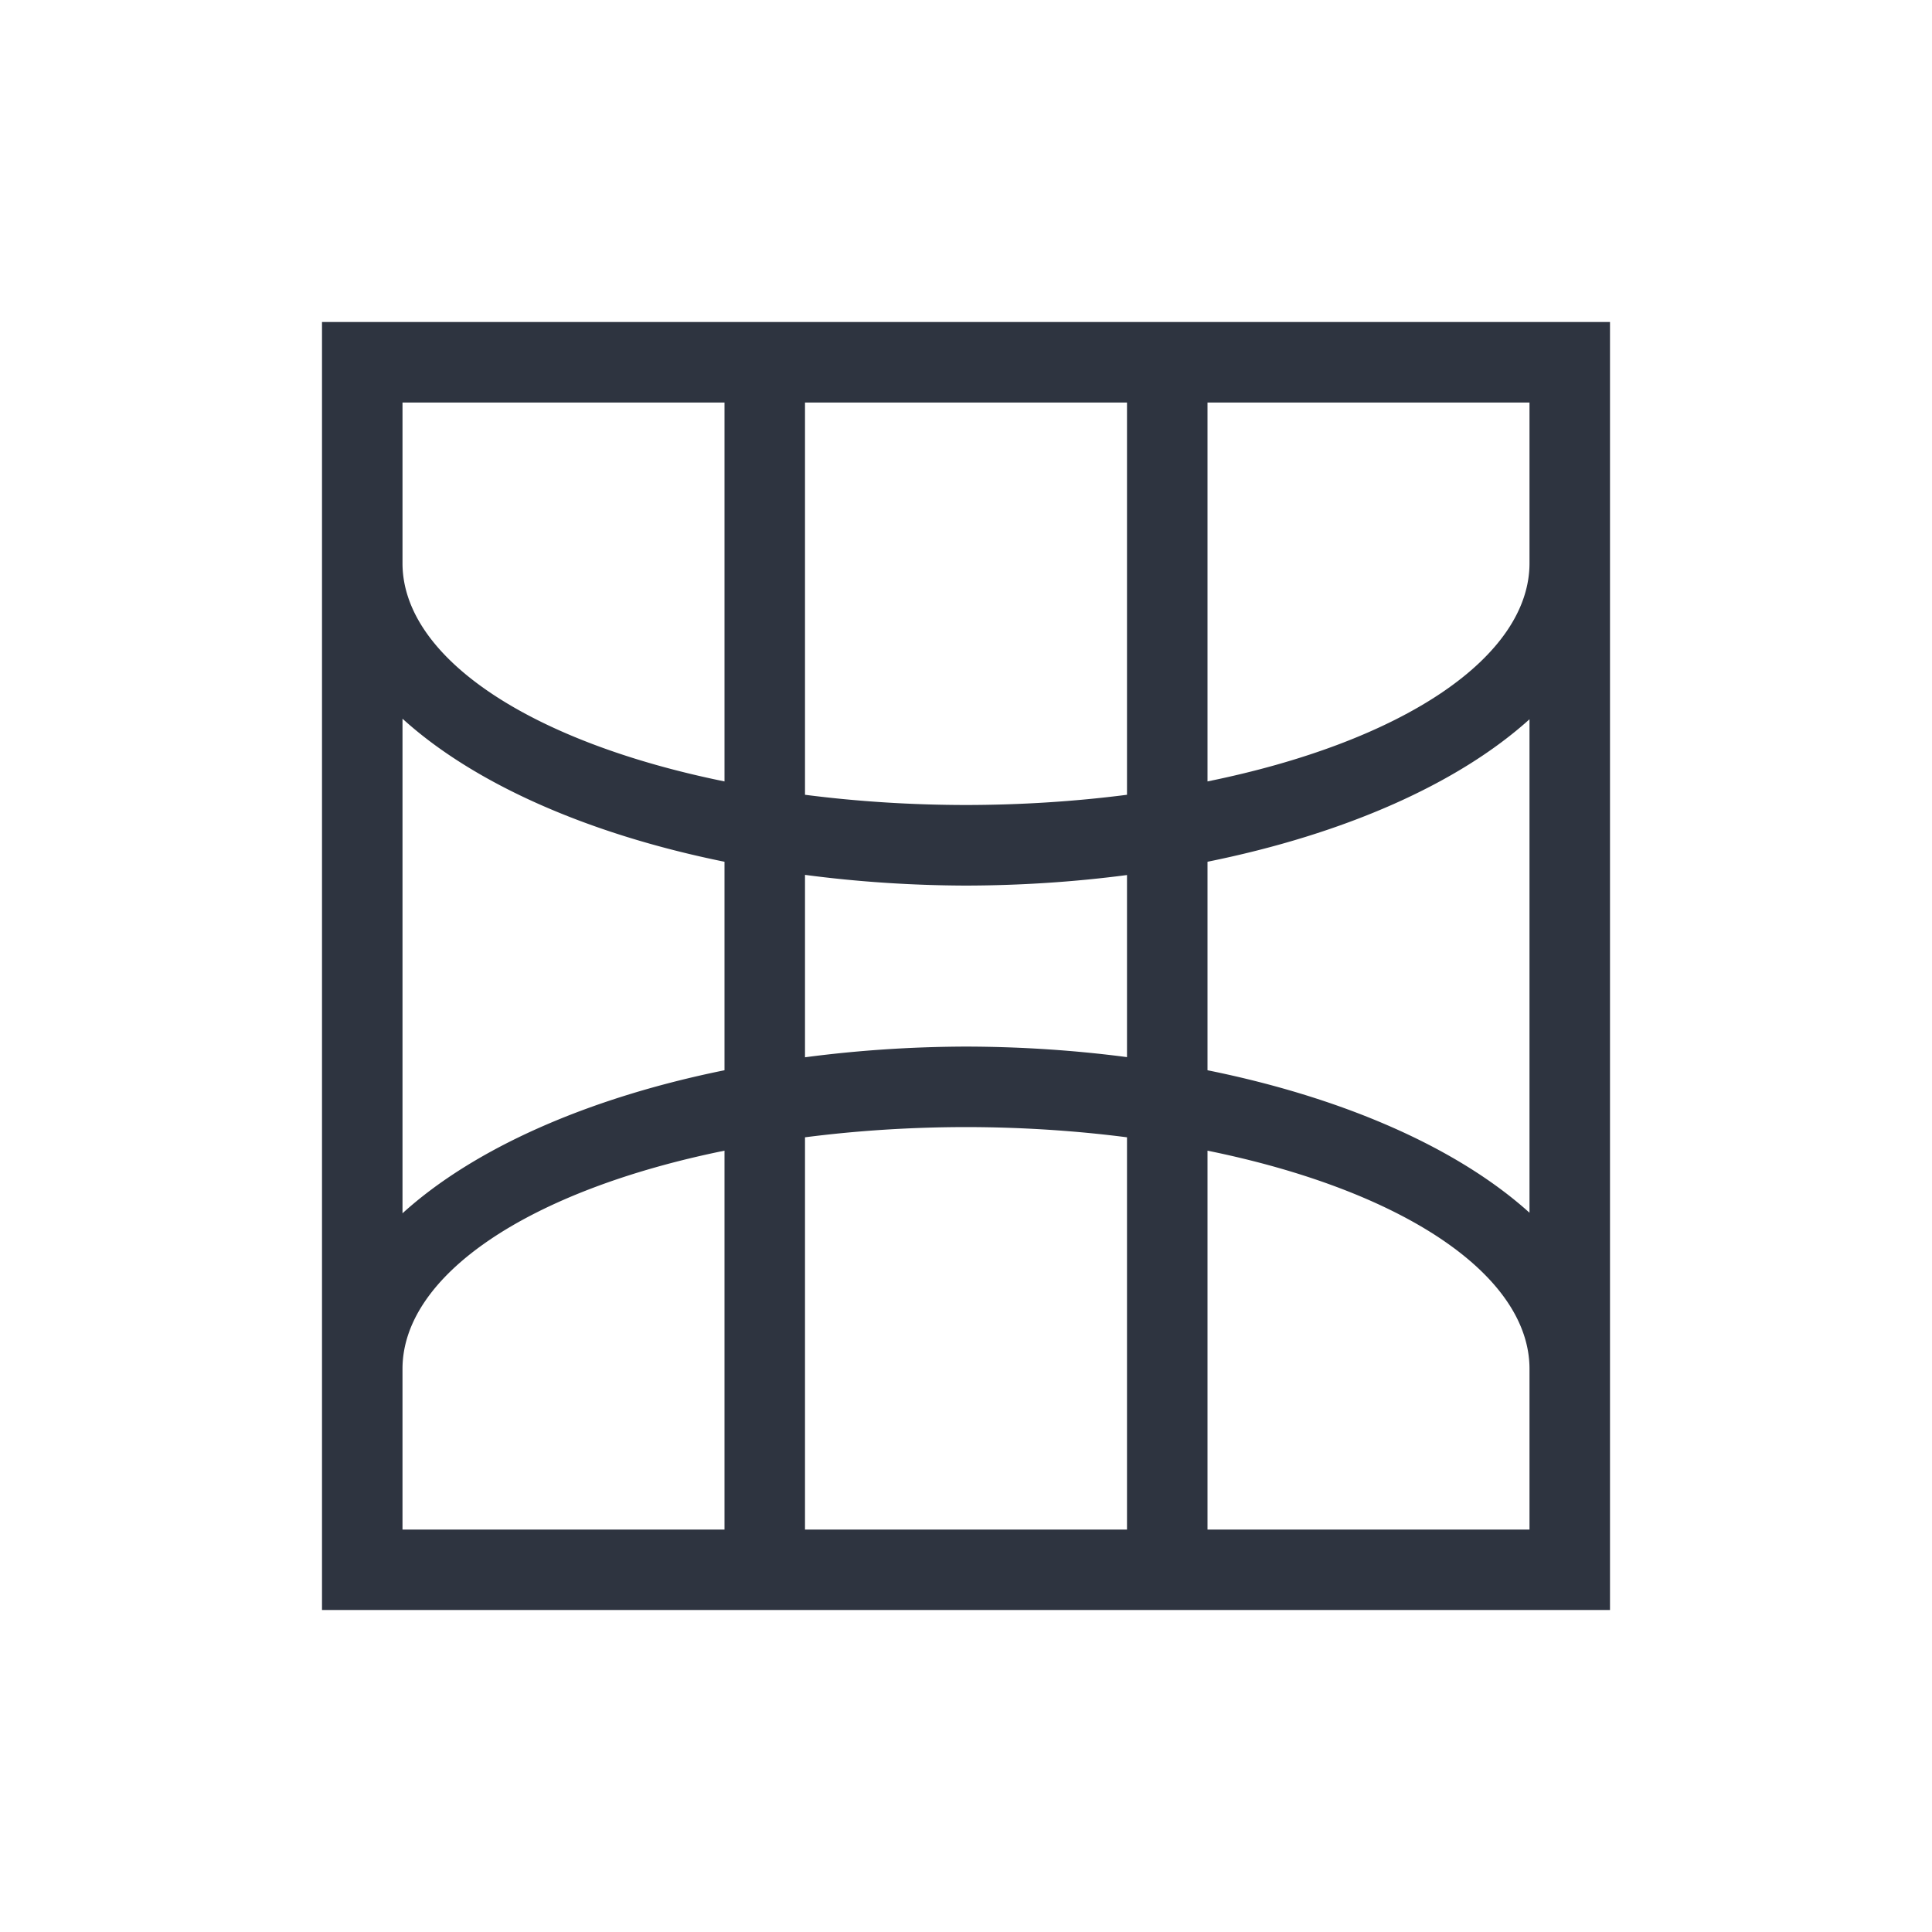 <svg viewBox="0 0 24 24" xmlns="http://www.w3.org/2000/svg">
 <defs>
  <style id="current-color-scheme" type="text/css">
   .ColorScheme-Text { color:#2e3440; } .ColorScheme-Highlight { color:#88c0d0; } .ColorScheme-NeutralText { color:#d08770; } .ColorScheme-PositiveText { color:#a3be8c; } .ColorScheme-NegativeText { color:#bf616a; }
  </style>
 </defs>
 <g transform="translate(1,1)">
  <path class="ColorScheme-Text" d="m3 3v16h16v-16h-16zm1 1h4v4.707a7 3 0 0 1-4-2.707v-2zm5 0h4v4.873a7 3 0 0 1-2 0.127 7 3 0 0 1-2-0.127v-4.873zm5 0h4v2a7 3 0 0 1-4 2.707v-4.707zm-10 3.928a8 4 0 0 0 4 1.777v2.59a8 4 0 0 0-4 1.777v-6.144zm14 0.008v6.129a8 4 0 0 0-4-1.77v-2.59a8 4 0 0 0 4-1.77zm-9 1.932a8 4 0 0 0 2 0.133 8 4 0 0 0 2-0.131v2.262a8 4 0 0 0-2-0.131 8 4 0 0 0-2 0.133v-2.266zm2 3.133a7 3 0 0 1 2 0.127v4.873h-4v-4.873a7 3 0 0 1 2-0.127zm-3 0.293v4.707h-4v-2a7 3 0 0 1 4-2.707zm6 0a7 3 0 0 1 4 2.707v2h-4v-4.707z" fill="currentColor"/>
 </g>
</svg>

